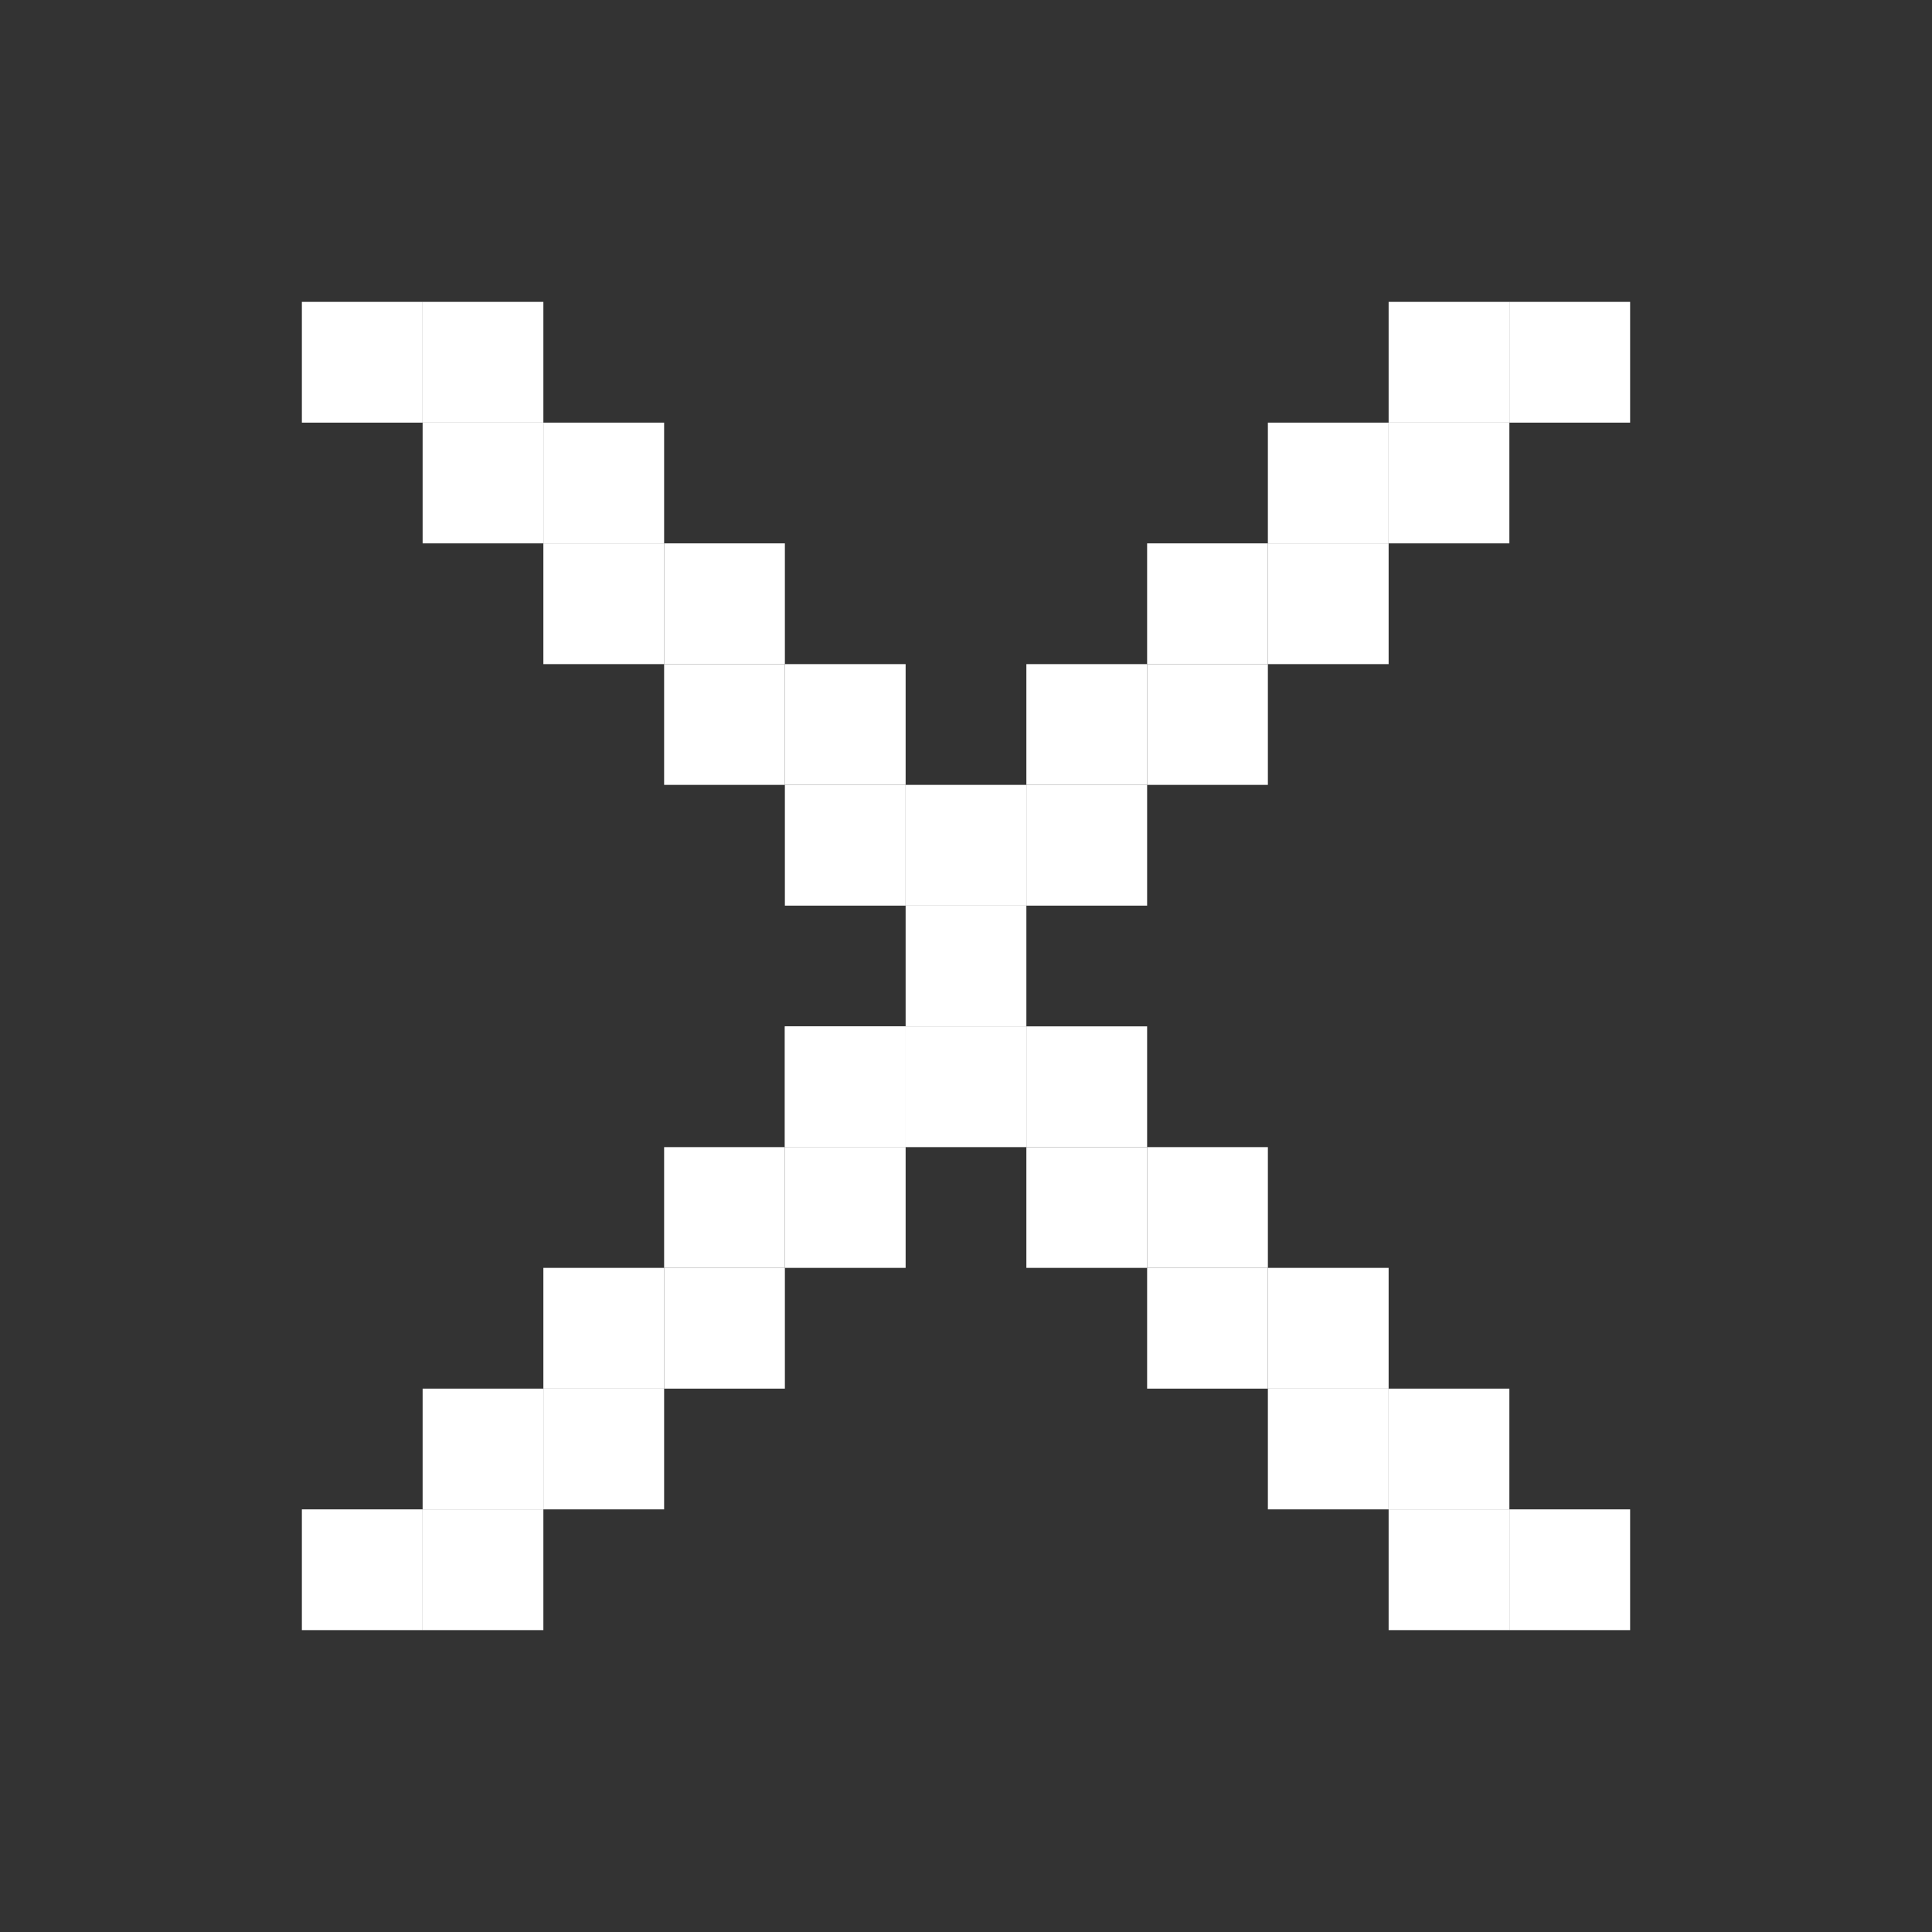 <svg width="48" height="48" viewBox="0 0 32 32" fill="none" xmlns="http://www.w3.org/2000/svg">
<rect x="0" y="0" width="32" height="32" fill="#333333" stroke="none"/>
<path d="M8 9V7" stroke="white" stroke-width="2" stroke-miterlimit="10"/>
<path d="M6 27V25" stroke="white" stroke-width="2" stroke-miterlimit="10"/>
<path d="M6 7V5" stroke="white" stroke-width="2" stroke-miterlimit="10"/>
<path d="M13 20H11" stroke="white" stroke-width="2" stroke-miterlimit="10"/>
<path d="M11 22H9" stroke="white" stroke-width="2" stroke-miterlimit="10"/>
<path d="M20 21V19" stroke="white" stroke-width="2" stroke-miterlimit="10"/>
<path d="M18 13V11" stroke="white" stroke-width="2" stroke-miterlimit="10"/>
<path d="M8 7V5" stroke="white" stroke-width="2" stroke-miterlimit="10"/>
<path d="M10 9V7" stroke="white" stroke-width="2" stroke-miterlimit="10"/>
<path d="M12 11V9" stroke="white" stroke-width="2" stroke-miterlimit="10"/>
<path d="M14 13V11" stroke="white" stroke-width="2" stroke-miterlimit="10"/>
<path d="M20 11V9" stroke="white" stroke-width="2" stroke-miterlimit="10"/>
<path d="M22 9V7" stroke="white" stroke-width="2" stroke-miterlimit="10"/>
<path d="M24 7V5" stroke="white" stroke-width="2" stroke-miterlimit="10"/>
<path d="M12 23V21" stroke="white" stroke-width="2" stroke-miterlimit="10"/>
<path d="M10 25V23" stroke="white" stroke-width="2" stroke-miterlimit="10"/>
<path d="M8 27V25" stroke="white" stroke-width="2" stroke-miterlimit="10"/>
<path d="M20 23V21" stroke="white" stroke-width="2" stroke-miterlimit="10"/>
<path d="M18 15V13" stroke="white" stroke-width="2" stroke-miterlimit="10"/>
<path d="M14 21V19" stroke="white" stroke-width="2" stroke-miterlimit="10"/>
<path d="M18 21V19" stroke="white" stroke-width="2" stroke-miterlimit="10"/>
<path d="M22 25V23" stroke="white" stroke-width="2" stroke-miterlimit="10"/>
<path d="M16 15V13" stroke="white" stroke-width="2" stroke-miterlimit="10"/>
<path d="M14 15V13" stroke="white" stroke-width="2" stroke-miterlimit="10"/>
<path d="M14 19V17" stroke="white" stroke-width="2" stroke-miterlimit="10"/>
<path d="M18 19V17" stroke="white" stroke-width="2" stroke-miterlimit="10"/>
<path d="M16 17V15" stroke="white" stroke-width="2" stroke-miterlimit="10"/>
<path d="M16 19V17" stroke="white" stroke-width="2" stroke-miterlimit="10"/>
<path d="M14 19V17" stroke="white" stroke-width="2" stroke-miterlimit="10"/>
<path d="M24 27V25" stroke="white" stroke-width="2" stroke-miterlimit="10"/>
<path d="M24 25V23" stroke="white" stroke-width="2" stroke-miterlimit="10"/>
<path d="M10 11V9" stroke="white" stroke-width="2" stroke-miterlimit="10"/>
<path d="M24 9V7" stroke="white" stroke-width="2" stroke-miterlimit="10"/>
<path d="M8 25V23" stroke="white" stroke-width="2" stroke-miterlimit="10"/>
<path d="M12 13V11" stroke="white" stroke-width="2" stroke-miterlimit="10"/>
<path d="M23 10H21" stroke="white" stroke-width="2" stroke-miterlimit="10"/>
<path d="M20 13V11" stroke="white" stroke-width="2" stroke-miterlimit="10"/>
<path d="M26 7V5" stroke="white" stroke-width="2" stroke-miterlimit="10"/>
<path d="M22 23V21" stroke="white" stroke-width="2" stroke-miterlimit="10"/>
<path d="M26 27V25" stroke="white" stroke-width="2" stroke-miterlimit="10"/>
</svg>
